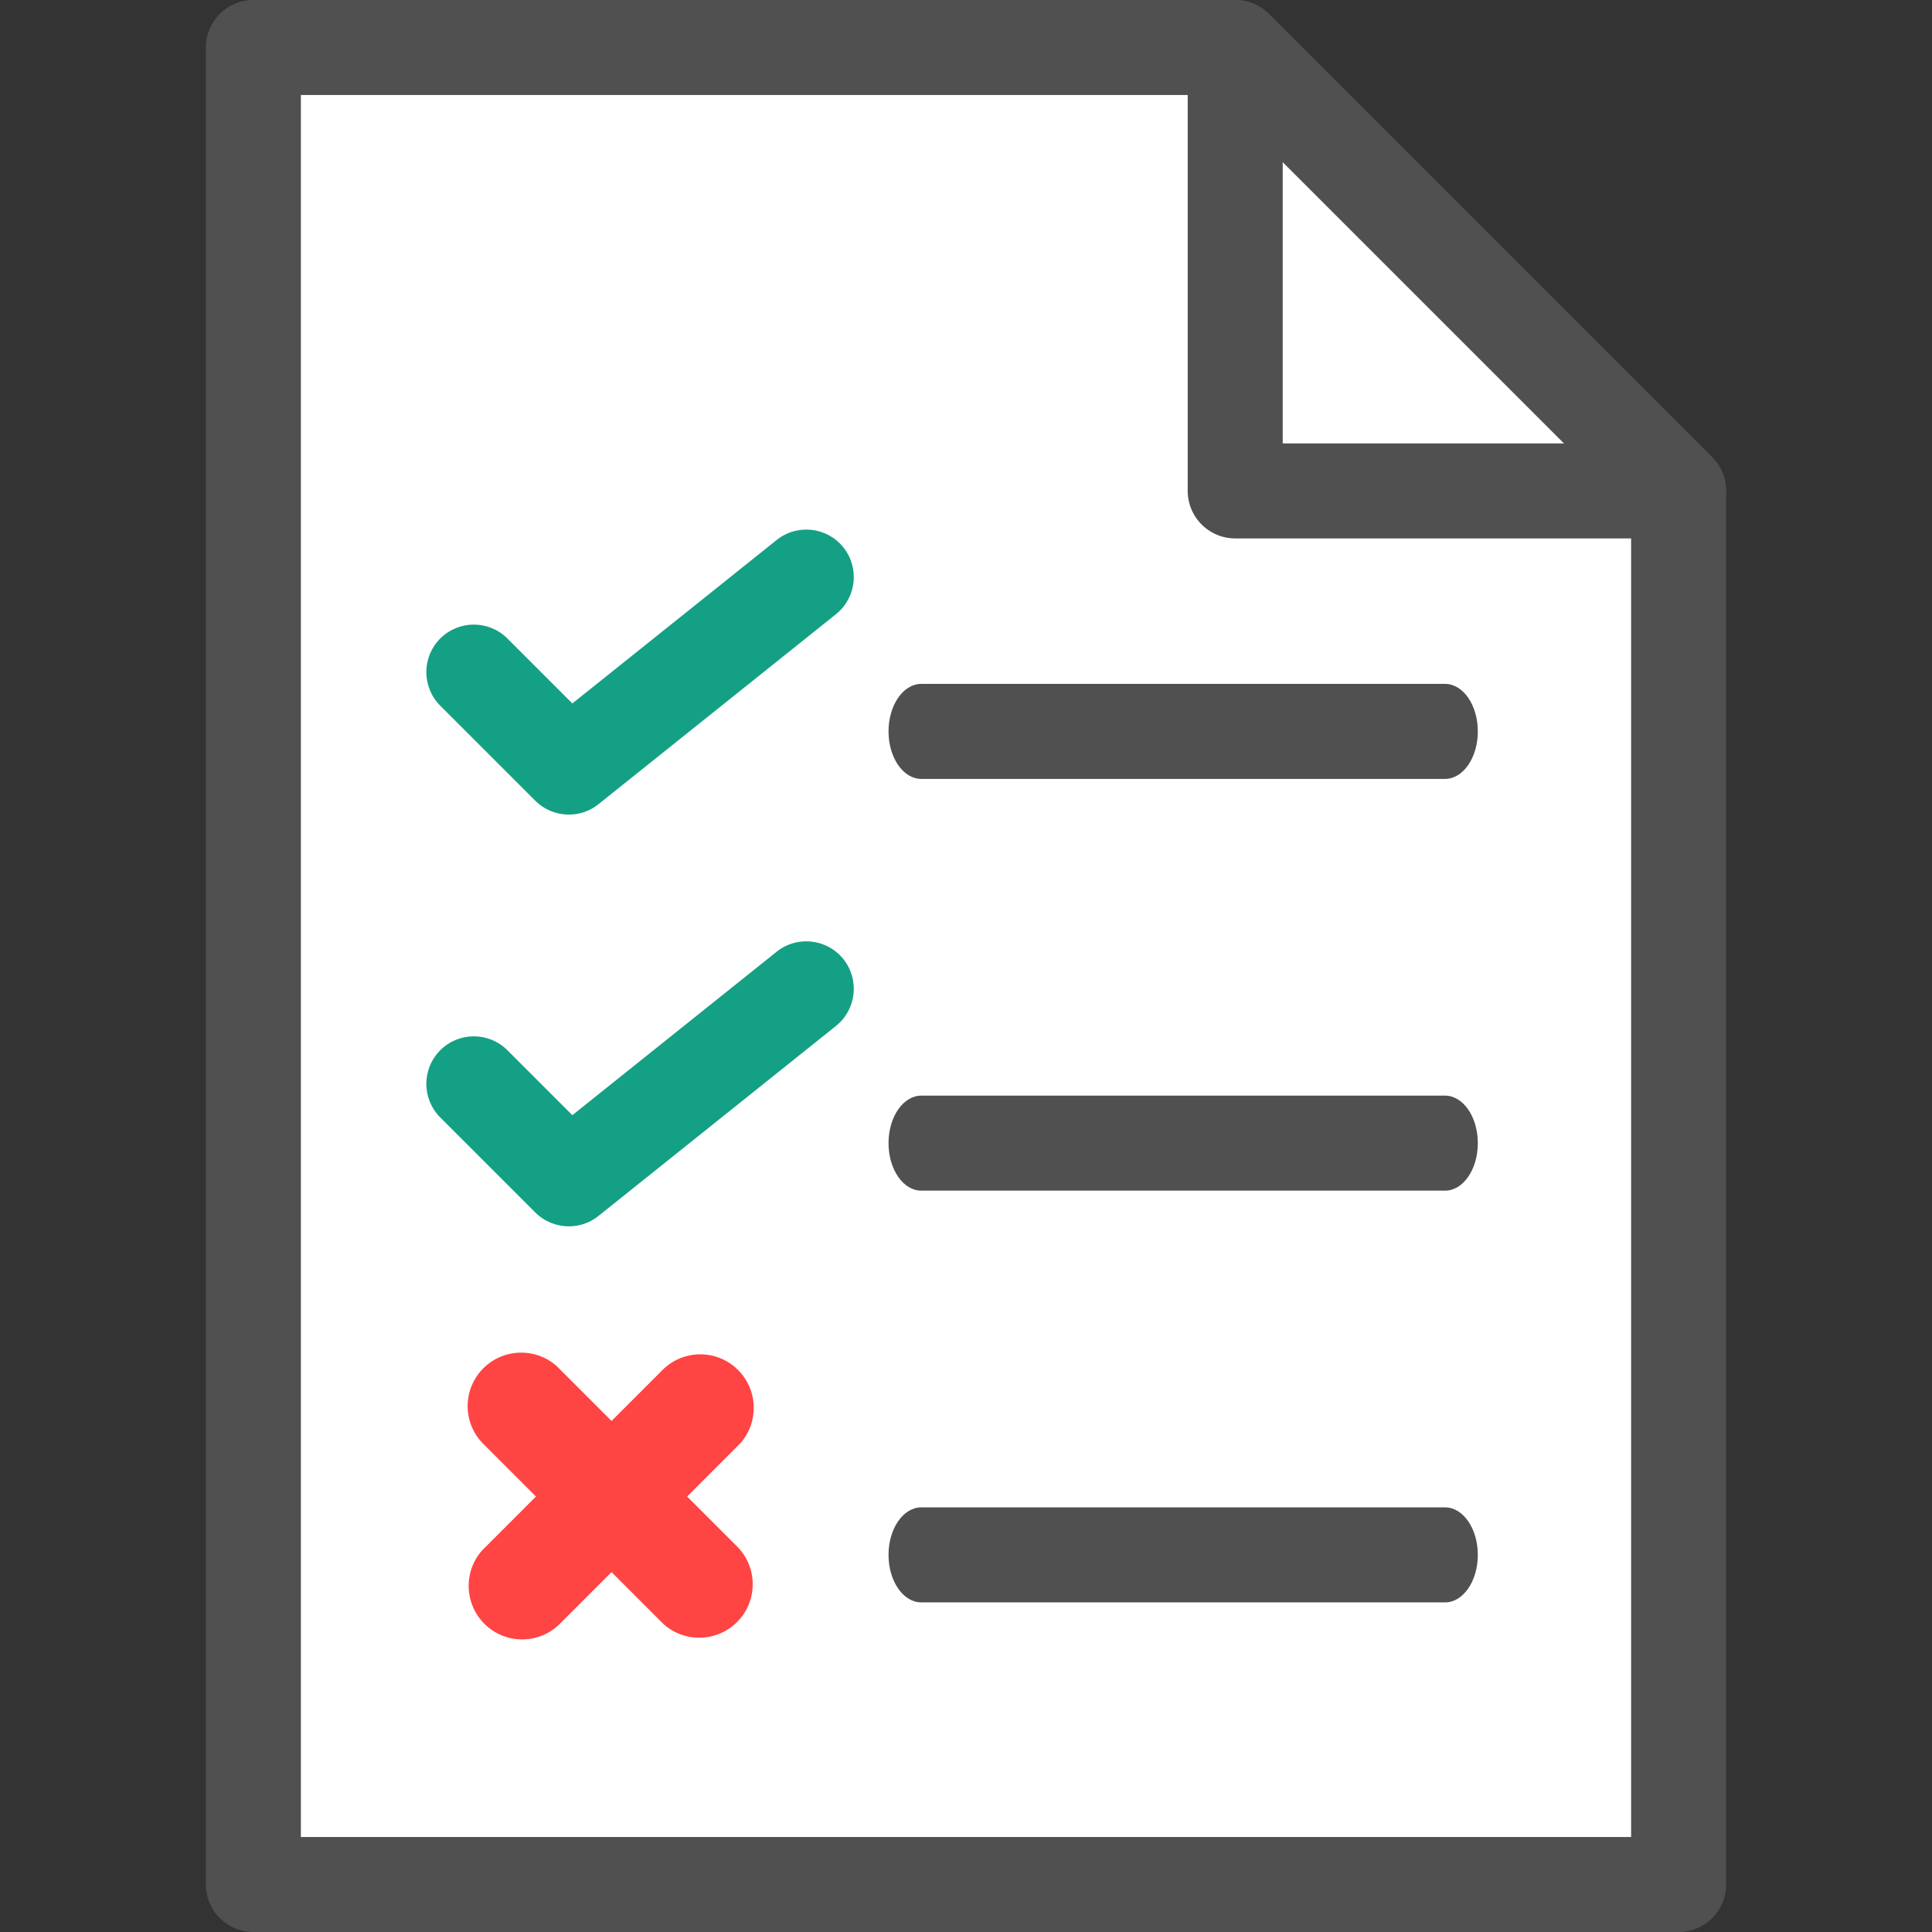 <?xml version="1.0" encoding="UTF-8" standalone="no"?>
<svg
   xmlns:dc="http://purl.org/dc/elements/1.1/"
   xmlns:cc="http://creativecommons.org/ns#"
   xmlns:rdf="http://www.w3.org/1999/02/22-rdf-syntax-ns#"
   xmlns:svg="http://www.w3.org/2000/svg"
   xmlns="http://www.w3.org/2000/svg"
   xmlns:sodipodi="http://sodipodi.sourceforge.net/DTD/sodipodi-0.dtd"
   xmlns:inkscape="http://www.inkscape.org/namespaces/inkscape"
   inkscape:version="1.0 (4035a4f, 2020-05-01)"
   height="61"
   width="61"
   sodipodi:docname="testing.svg"
   xml:space="preserve"
   viewBox="0 0 61 61"
   y="0px"
   x="0px"
   id="Capa_1"
   version="1.1"><rect x="0" y="0" width="61" height="61" fill="#333333" stroke="none"/><defs
   id="defs59"><clipPath
     clipPathUnits="userSpaceOnUse"
     id="clipPath309"><path
       id="path311"
       d="m 20.092,40.268 c 0.257,0 0.514,0.099 0.708,0.293 l 2,2 c 0.391,0.391 0.391,1.023 0,1.414 -0.391,0.391 -1.023,0.391 -1.414,0 l -1.367,-1.367 -4.301,3.441 c -0.43,0.345 -1.061,0.275 -1.405,-0.156 -0.345,-0.432 -0.275,-1.061 0.156,-1.406 l 5,-4 c 0.182,-0.147 0.403,-0.219 0.623,-0.219 z"
       style="fill:#14a085" /></clipPath><clipPath
     id="clipPath309-6"
     clipPathUnits="userSpaceOnUse"><path
       style="fill:#14a085"
       d="m 20.092,40.268 c 0.257,0 0.514,0.099 0.708,0.293 l 2,2 c 0.391,0.391 0.391,1.023 0,1.414 -0.391,0.391 -1.023,0.391 -1.414,0 l -1.367,-1.367 -4.301,3.441 c -0.43,0.345 -1.061,0.275 -1.405,-0.156 -0.345,-0.432 -0.275,-1.061 0.156,-1.406 l 5,-4 c 0.182,-0.147 0.403,-0.219 0.623,-0.219 z"
       id="path311-1" /></clipPath></defs><sodipodi:namedview
   fit-margin-bottom="0"
   fit-margin-right="0"
   fit-margin-left="0"
   fit-margin-top="0"
   inkscape:current-layer="Capa_1"
   inkscape:window-maximized="1"
   inkscape:window-y="23"
   inkscape:window-x="1440"
   inkscape:cy="32.046554"
   inkscape:cx="9.4616981"
   inkscape:zoom="12.500138"
   showgrid="false"
   id="namedview57"
   inkscape:window-height="1035"
   inkscape:window-width="1920"
   inkscape:pageshadow="2"
   inkscape:pageopacity="0"
   guidetolerance="10"
   gridtolerance="10"
   objecttolerance="10"
   borderopacity="1"
   bordercolor="#666666"
   pagecolor="#ffffff" />
<polygon
   transform="translate(1.5,1.5)"
   id="polygon10"
   points="6.5,58 51.5,58 51.5,14 37.5,0 6.5,0 "
   style="fill:#ffffff;fill-opacity:1;stroke:#505050;stroke-width:3;stroke-linejoin:round;stroke-miterlimit:100;stroke-dasharray:none;stroke-opacity:1" />
<polygon
   transform="translate(1.5,1.5)"
   id="polygon12"
   points="51.5,14 37.5,0 37.5,14 "
   style="fill:#ffffff;fill-opacity:1;stroke:#505050;stroke-width:3;stroke-linecap:round;stroke-linejoin:round;stroke-miterlimit:4;stroke-dasharray:none;stroke-opacity:1" />






<g
   transform="translate(1.5,1.5)"
   id="g26">
</g>
<g
   transform="translate(1.5,1.5)"
   id="g28">
</g>
<g
   transform="translate(1.5,1.5)"
   id="g30">
</g>
<g
   transform="translate(1.5,1.5)"
   id="g32">
</g>
<g
   transform="translate(1.5,1.5)"
   id="g34">
</g>
<g
   transform="translate(1.5,1.5)"
   id="g36">
</g>
<g
   transform="translate(1.5,1.5)"
   id="g38">
</g>
<g
   transform="translate(1.5,1.5)"
   id="g40">
</g>
<g
   transform="translate(1.5,1.5)"
   id="g42">
</g>
<g
   transform="translate(1.5,1.5)"
   id="g44">
</g>
<g
   transform="translate(1.5,1.5)"
   id="g46">
</g>
<g
   transform="translate(1.5,1.5)"
   id="g48">
</g>
<g
   transform="translate(1.5,1.5)"
   id="g50">
</g>
<g
   transform="translate(1.5,1.5)"
   id="g52">
</g>
<g
   transform="translate(1.5,1.5)"
   id="g54">
</g>
<g
   style="fill:#ff4444;fill-opacity:1"
   transform="matrix(1.688,0,0,1.688,14.81,42.72)"
   id="g357"><path
     transform="matrix(0.994,-0.11,0.11,0.995,-18.99,-39.026)"
     clip-path="url(#clipPath309)"
     style="fill:#ff4444;fill-opacity:1"
     d="m 13.773,47.328 c -0.257,0 -0.514,-0.099 -0.708,-0.293 l -2,-2 c -0.391,-0.391 -0.391,-1.023 0,-1.414 0.391,-0.391 1.023,-0.391 1.414,0 l 1.367,1.367 4.301,-3.441 c 0.43,-0.345 1.061,-0.275 1.405,0.156 0.345,0.432 0.275,1.061 -0.156,1.406 l -5,4 c -0.182,0.147 -0.403,0.219 -0.623,0.219 z"
     id="path20-7" /><path
     id="path20-7-2"
     d="m 13.773,47.328 c -0.257,0 -0.514,-0.099 -0.708,-0.293 l -2,-2 c -0.391,-0.391 -0.391,-1.023 0,-1.414 0.391,-0.391 1.023,-0.391 1.414,0 l 1.367,1.367 4.301,-3.441 c 0.43,-0.345 1.061,-0.275 1.405,0.156 0.345,0.432 0.275,1.061 -0.156,1.406 l -5,4 c -0.182,0.147 -0.403,0.219 -0.623,0.219 z"
     style="fill:#ff4444;fill-opacity:1"
     clip-path="url(#clipPath309-6)"
     transform="matrix(0.11,0.994,-0.995,0.11,44.356,-18.99)" /></g><path
   style="fill:#505050;fill-opacity:1;stroke-width:1.245"
   d="M 45.626,24.593 H 29.088 c -0.571,0 -1.034,-0.67 -1.034,-1.5 0,-0.83 0.463,-1.5 1.034,-1.5 H 45.626 c 0.571,0 1.034,0.67 1.034,1.5 0,0.83 -0.463,1.5 -1.034,1.5 z"
   id="path14-7" /><path
   style="fill:#14a085;stroke-width:1.5"
   d="m 17.962,25.72 c -0.385,0 -0.771,-0.148 -1.062,-0.439 l -3,-3 c -0.586,-0.586 -0.586,-1.534 0,-2.121 0.586,-0.586 1.534,-0.586 2.121,0 l 2.05,2.05 6.451,-5.161 c 0.645,-0.517 1.591,-0.412 2.107,0.234 0.517,0.648 0.412,1.591 -0.234,2.109 l -7.5,6 c -0.273,0.22 -0.604,0.328 -0.934,0.328 z"
   id="path16-2" /><path
   id="path14-7-8"
   d="M 45.626,37.593 H 29.088 c -0.571,0 -1.034,-0.67 -1.034,-1.5 0,-0.83 0.463,-1.5 1.034,-1.5 h 16.538 c 0.571,0 1.034,0.67 1.034,1.5 0,0.83 -0.463,1.5 -1.034,1.5 z"
   style="fill:#505050;fill-opacity:1;stroke-width:1.245" /><path
   id="path16-2-1"
   d="m 17.962,38.72 c -0.385,0 -0.771,-0.148 -1.062,-0.439 l -3,-3 c -0.586,-0.586 -0.586,-1.534 0,-2.121 0.586,-0.586 1.534,-0.586 2.121,0 l 2.05,2.05 6.451,-5.161 c 0.645,-0.517 1.591,-0.412 2.107,0.234 0.517,0.648 0.412,1.591 -0.234,2.109 l -7.5,6 C 18.623,38.612 18.292,38.72 17.962,38.72 Z"
   style="fill:#14a085;stroke-width:1.5" /><path
   style="fill:#505050;fill-opacity:1;stroke-width:1.245"
   d="M 45.626,50.593 H 29.088 c -0.571,0 -1.034,-0.67 -1.034,-1.5 0,-0.83 0.463,-1.5 1.034,-1.5 h 16.538 c 0.571,0 1.034,0.67 1.034,1.5 0,0.83 -0.463,1.5 -1.034,1.5 z"
   id="path14-7-8-3" /></svg>
